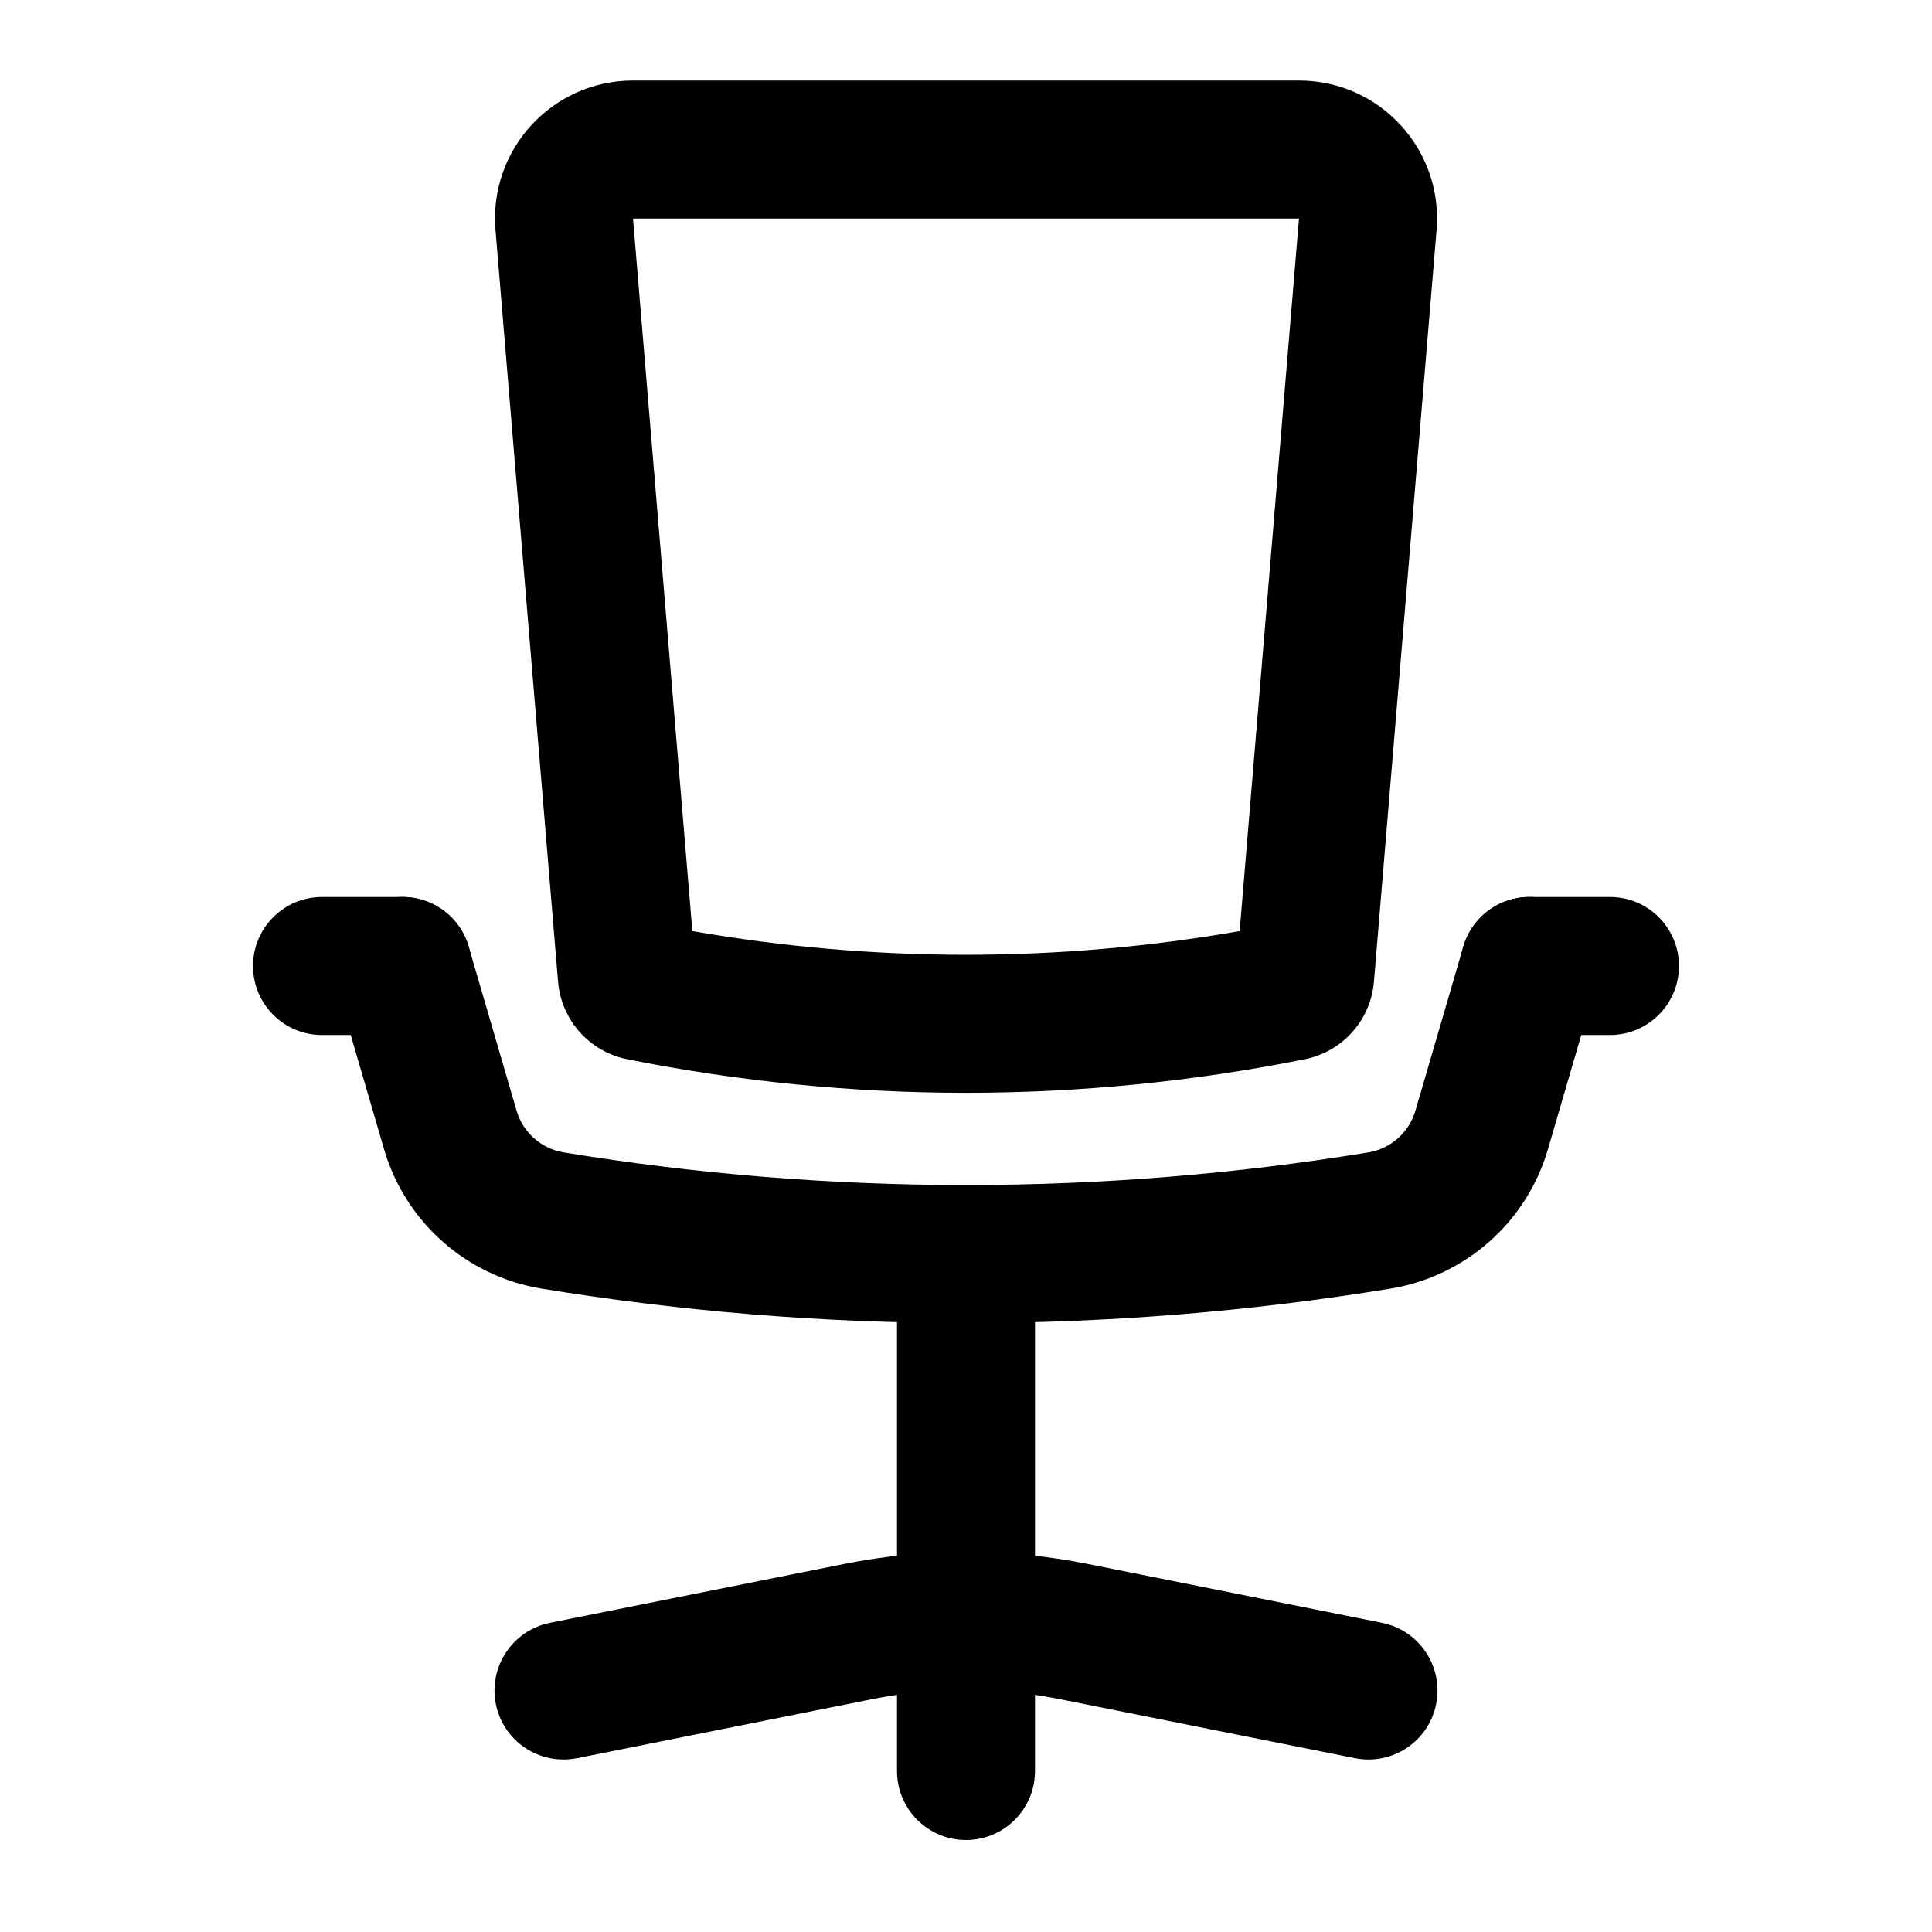 <svg width="28" height="28" viewBox="0 0 28 28" fill="none" xmlns="http://www.w3.org/2000/svg">
<path fill-rule="evenodd" clip-rule="evenodd" d="M14 17.667C14.552 17.667 15 18.114 15 18.667L15 25.667C15 26.219 14.552 26.667 14 26.667C13.448 26.667 13 26.219 13 25.667L13 18.667C13 18.114 13.448 17.667 14 17.667Z" fill="currentColor"/>
<path fill-rule="evenodd" clip-rule="evenodd" d="M20.814 24.696C20.706 25.238 20.179 25.589 19.637 25.481L15.373 24.628C14.467 24.446 13.533 24.446 12.627 24.628L8.363 25.481C7.821 25.589 7.294 25.238 7.186 24.696C7.078 24.155 7.429 23.628 7.971 23.519L12.235 22.666C13.4 22.433 14.6 22.433 15.765 22.666L20.029 23.519C20.571 23.628 20.922 24.155 20.814 24.696Z" fill="currentColor"/>
<path fill-rule="evenodd" clip-rule="evenodd" d="M5.553 13.04C6.084 12.885 6.639 13.19 6.793 13.72L7.486 16.095C7.579 16.413 7.845 16.649 8.172 16.702C12.032 17.332 15.968 17.332 19.828 16.702C20.155 16.649 20.421 16.413 20.514 16.095L21.207 13.72C21.361 13.19 21.916 12.885 22.447 13.04C22.977 13.195 23.281 13.75 23.127 14.28L22.434 16.655C22.126 17.712 21.237 18.498 20.15 18.676C16.077 19.341 11.923 19.341 7.85 18.676C6.763 18.498 5.874 17.712 5.566 16.655L4.873 14.28C4.719 13.75 5.023 13.195 5.553 13.04Z" fill="currentColor"/>
<path fill-rule="evenodd" clip-rule="evenodd" d="M18.826 3.167H9.174L10.034 13.494C12.658 13.952 15.342 13.952 17.966 13.494L18.826 3.167ZM9.174 1.167C8.004 1.167 7.083 2.167 7.181 3.333L8.088 14.228C8.135 14.784 8.543 15.242 9.09 15.351C12.331 16 15.669 16 18.91 15.351C19.457 15.242 19.865 14.784 19.912 14.228L20.82 3.333C20.917 2.167 19.997 1.167 18.826 1.167H9.174Z" fill="currentColor"/>
<path fill-rule="evenodd" clip-rule="evenodd" d="M21.167 14C21.167 13.448 21.614 13 22.167 13H23.333C23.886 13 24.333 13.448 24.333 14C24.333 14.552 23.886 15 23.333 15H22.167C21.614 15 21.167 14.552 21.167 14Z" fill="currentColor"/>
<path fill-rule="evenodd" clip-rule="evenodd" d="M3.667 14C3.667 13.448 4.114 13 4.667 13H5.833C6.386 13 6.833 13.448 6.833 14C6.833 14.552 6.386 15 5.833 15H4.667C4.114 15 3.667 14.552 3.667 14Z" fill="currentColor"/>
</svg>
